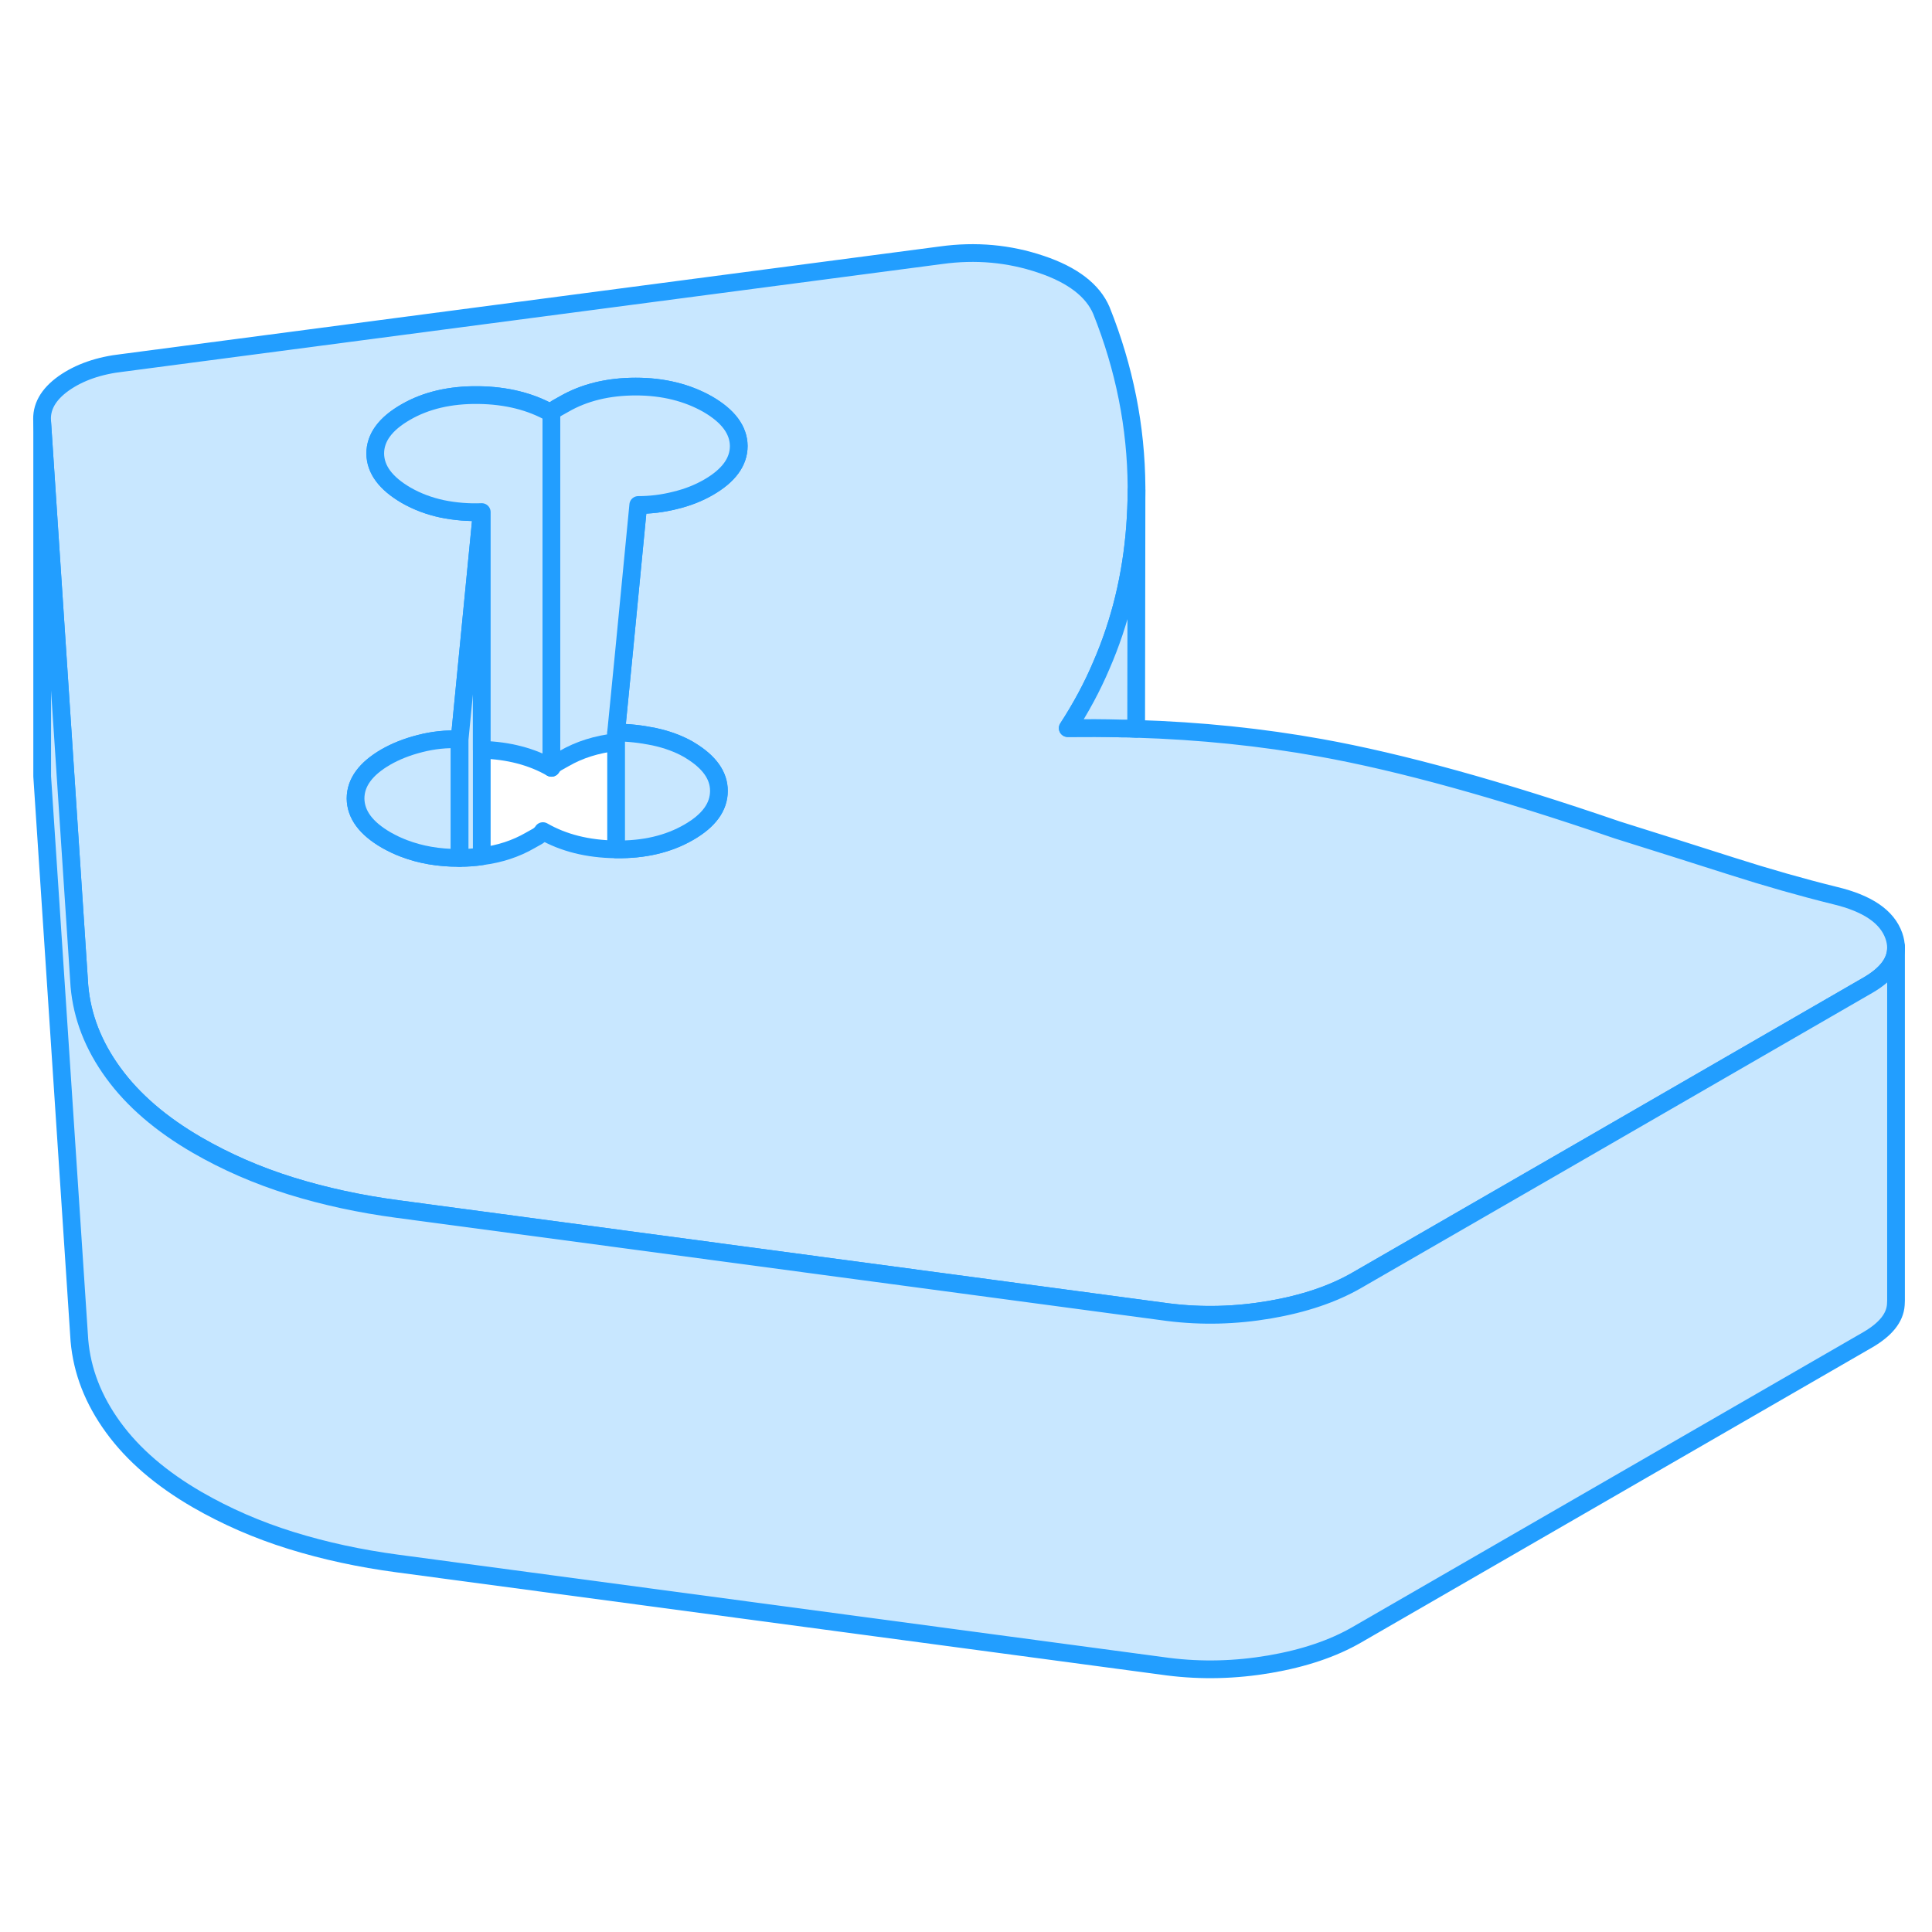 <svg width="48" height="48" viewBox="0 0 109 85" fill="#c8e7ff" xmlns="http://www.w3.org/2000/svg" stroke-width="1px" stroke-linecap="round" stroke-linejoin="round"><path d="M106.85 40.8C106.47 39.72 105.37 38.97 103.54 38.53C101.64 38.06 99.71 37.51 97.74 36.88C95.78 36.25 93.61 35.57 91.23 34.82C84.59 32.54 79.01 31 74.51 30.19C71.18 29.59 67.71 29.23 64.1 29.12C63.84 29.1 63.57 29.1 63.3 29.1C62.29 29.07 61.27 29.07 60.24 29.08C60.98 27.94 61.62 26.76 62.14 25.53C63.2 23.09 63.83 20.49 64.04 17.71C64.09 17.02 64.12 16.35 64.12 15.66V15.48C64.1 12.09 63.44 8.77 62.14 5.52C61.66 4.39 60.52 3.51 58.73 2.91C56.93 2.3 55.05 2.13 53.09 2.4L6.93 8.47C5.58 8.62 4.47 9.01 3.59 9.63C2.71 10.26 2.31 10.98 2.38 11.8L3.56 29.66L4.48 43.63C4.63 45.35 5.26 46.98 6.39 48.53C7.51 50.07 9.09 51.43 11.13 52.61C12.76 53.55 14.52 54.32 16.42 54.91C18.32 55.5 20.32 55.93 22.42 56.21L65.9 62.03C67.8 62.27 69.71 62.22 71.64 61.89C73.56 61.56 75.2 61.01 76.55 60.23L87.87 53.7L105.39 43.58C106.44 42.97 106.97 42.27 106.97 41.48C106.97 41.26 106.93 41.03 106.85 40.8ZM39.96 15.5C39.42 15.81 38.8 16.06 38.09 16.23C37.38 16.41 36.69 16.49 36.01 16.49L35.21 24.75L34.76 29.33C35.44 29.33 36.15 29.41 36.89 29.56C37.64 29.72 38.28 29.96 38.83 30.27C38.87 30.3 38.92 30.32 38.96 30.35C40.02 31 40.56 31.75 40.56 32.62C40.56 33.52 40 34.3 38.85 34.96C37.7 35.62 36.35 35.94 34.76 35.92H34.75C33.15 35.9 31.78 35.55 30.63 34.89C30.56 35 30.46 35.1 30.33 35.18L29.92 35.41C29.11 35.88 28.2 36.18 27.18 36.31C26.78 36.37 26.36 36.4 25.93 36.4H25.87C24.74 36.4 23.72 36.22 22.8 35.87C22.45 35.74 22.12 35.58 21.8 35.4C20.64 34.73 20.07 33.95 20.06 33.05C20.06 32.15 20.63 31.37 21.77 30.71C22.31 30.4 22.95 30.14 23.7 29.95C24.44 29.76 25.19 29.68 25.93 29.72L26.3 25.92L27.18 16.89C26.44 16.92 25.69 16.86 24.95 16.71C24.2 16.55 23.52 16.29 22.91 15.94C21.76 15.27 21.18 14.49 21.17 13.59C21.17 12.69 21.74 11.91 22.89 11.25C24.03 10.59 25.4 10.27 26.99 10.29C28.58 10.31 29.96 10.66 31.11 11.32C31.18 11.21 31.28 11.11 31.41 11.03L31.82 10.8C32.96 10.14 34.32 9.81 35.87 9.81C37.42 9.81 38.78 10.15 39.94 10.81C41.09 11.48 41.67 12.26 41.68 13.16C41.68 14.06 41.11 14.84 39.96 15.5Z" stroke="#229EFF" stroke-linejoin="round"/><path d="M106.97 41.48V61.37L106.96 61.61C106.91 62.35 106.38 63 105.39 63.58L76.55 80.23C75.2 81.01 73.56 81.56 71.64 81.89C69.71 82.22 67.8 82.27 65.9 82.03L22.42 76.21C20.32 75.93 18.32 75.5 16.42 74.91C14.52 74.32 12.76 73.55 11.13 72.61C9.09 71.43 7.51 70.07 6.39 68.53C5.26 66.98 4.63 65.35 4.48 63.63L2.38 31.8V11.8L3.56 29.66L4.48 43.63C4.63 45.35 5.26 46.98 6.39 48.53C7.51 50.07 9.09 51.43 11.13 52.61C12.76 53.55 14.52 54.32 16.42 54.91C18.32 55.5 20.32 55.93 22.42 56.21L65.9 62.03C67.8 62.27 69.71 62.22 71.64 61.89C73.56 61.56 75.2 61.01 76.55 60.23L87.87 53.7L105.39 43.58C106.44 42.97 106.97 42.27 106.97 41.48Z" stroke="#229EFF" stroke-linejoin="round"/><path d="M25.93 29.72V36.4H25.869C24.739 36.4 23.72 36.22 22.8 35.87C22.45 35.74 22.12 35.58 21.8 35.4C20.64 34.73 20.07 33.95 20.06 33.05C20.06 32.15 20.63 31.37 21.77 30.71C22.309 30.4 22.95 30.14 23.7 29.95C24.439 29.76 25.19 29.68 25.93 29.72Z" stroke="#229EFF" stroke-linejoin="round"/><path d="M27.18 16.89V36.31C26.78 36.37 26.36 36.4 25.93 36.4V29.72L26.3 25.92L27.18 16.89Z" stroke="#229EFF" stroke-linejoin="round"/><path d="M31.11 11.32V31.32C30.01 30.69 28.69 30.34 27.18 30.3V16.89C26.44 16.92 25.69 16.86 24.95 16.71C24.2 16.55 23.52 16.29 22.91 15.94C21.76 15.27 21.18 14.49 21.17 13.59C21.17 12.69 21.74 11.91 22.89 11.25C24.03 10.59 25.4 10.27 26.99 10.29C28.58 10.31 29.96 10.66 31.11 11.32Z" stroke="#229EFF" stroke-linejoin="round"/><path d="M41.679 13.16C41.679 14.06 41.109 14.84 39.959 15.5C39.419 15.81 38.799 16.06 38.089 16.23C37.379 16.41 36.689 16.49 36.009 16.49L35.209 24.75L34.759 29.33V29.87C33.669 29.99 32.679 30.3 31.819 30.8L31.409 31.03C31.279 31.11 31.179 31.21 31.109 31.32V11.32C31.179 11.21 31.279 11.11 31.409 11.03L31.819 10.8C32.959 10.14 34.319 9.81 35.869 9.81C37.419 9.81 38.779 10.15 39.939 10.81C41.089 11.48 41.669 12.26 41.679 13.16Z" stroke="#229EFF" stroke-linejoin="round"/><path d="M40.56 32.62C40.56 33.52 40 34.3 38.85 34.96C37.7 35.62 36.35 35.94 34.76 35.92V29.33C35.44 29.33 36.15 29.41 36.89 29.56C37.64 29.72 38.28 29.96 38.83 30.27C38.87 30.3 38.92 30.32 38.96 30.35C40.02 31 40.56 31.75 40.56 32.62Z" stroke="#229EFF" stroke-linejoin="round"/><path d="M106.97 41.48V41.4" stroke="#229EFF" stroke-linejoin="round"/><path d="M64.12 15.66L64.1 29.12C63.84 29.1 63.57 29.1 63.3 29.1C62.29 29.07 61.27 29.07 60.24 29.08C60.98 27.94 61.62 26.76 62.14 25.53C63.2 23.09 63.83 20.49 64.04 17.71C64.09 17.02 64.12 16.35 64.12 15.66Z" stroke="#229EFF" stroke-linejoin="round"/></svg>